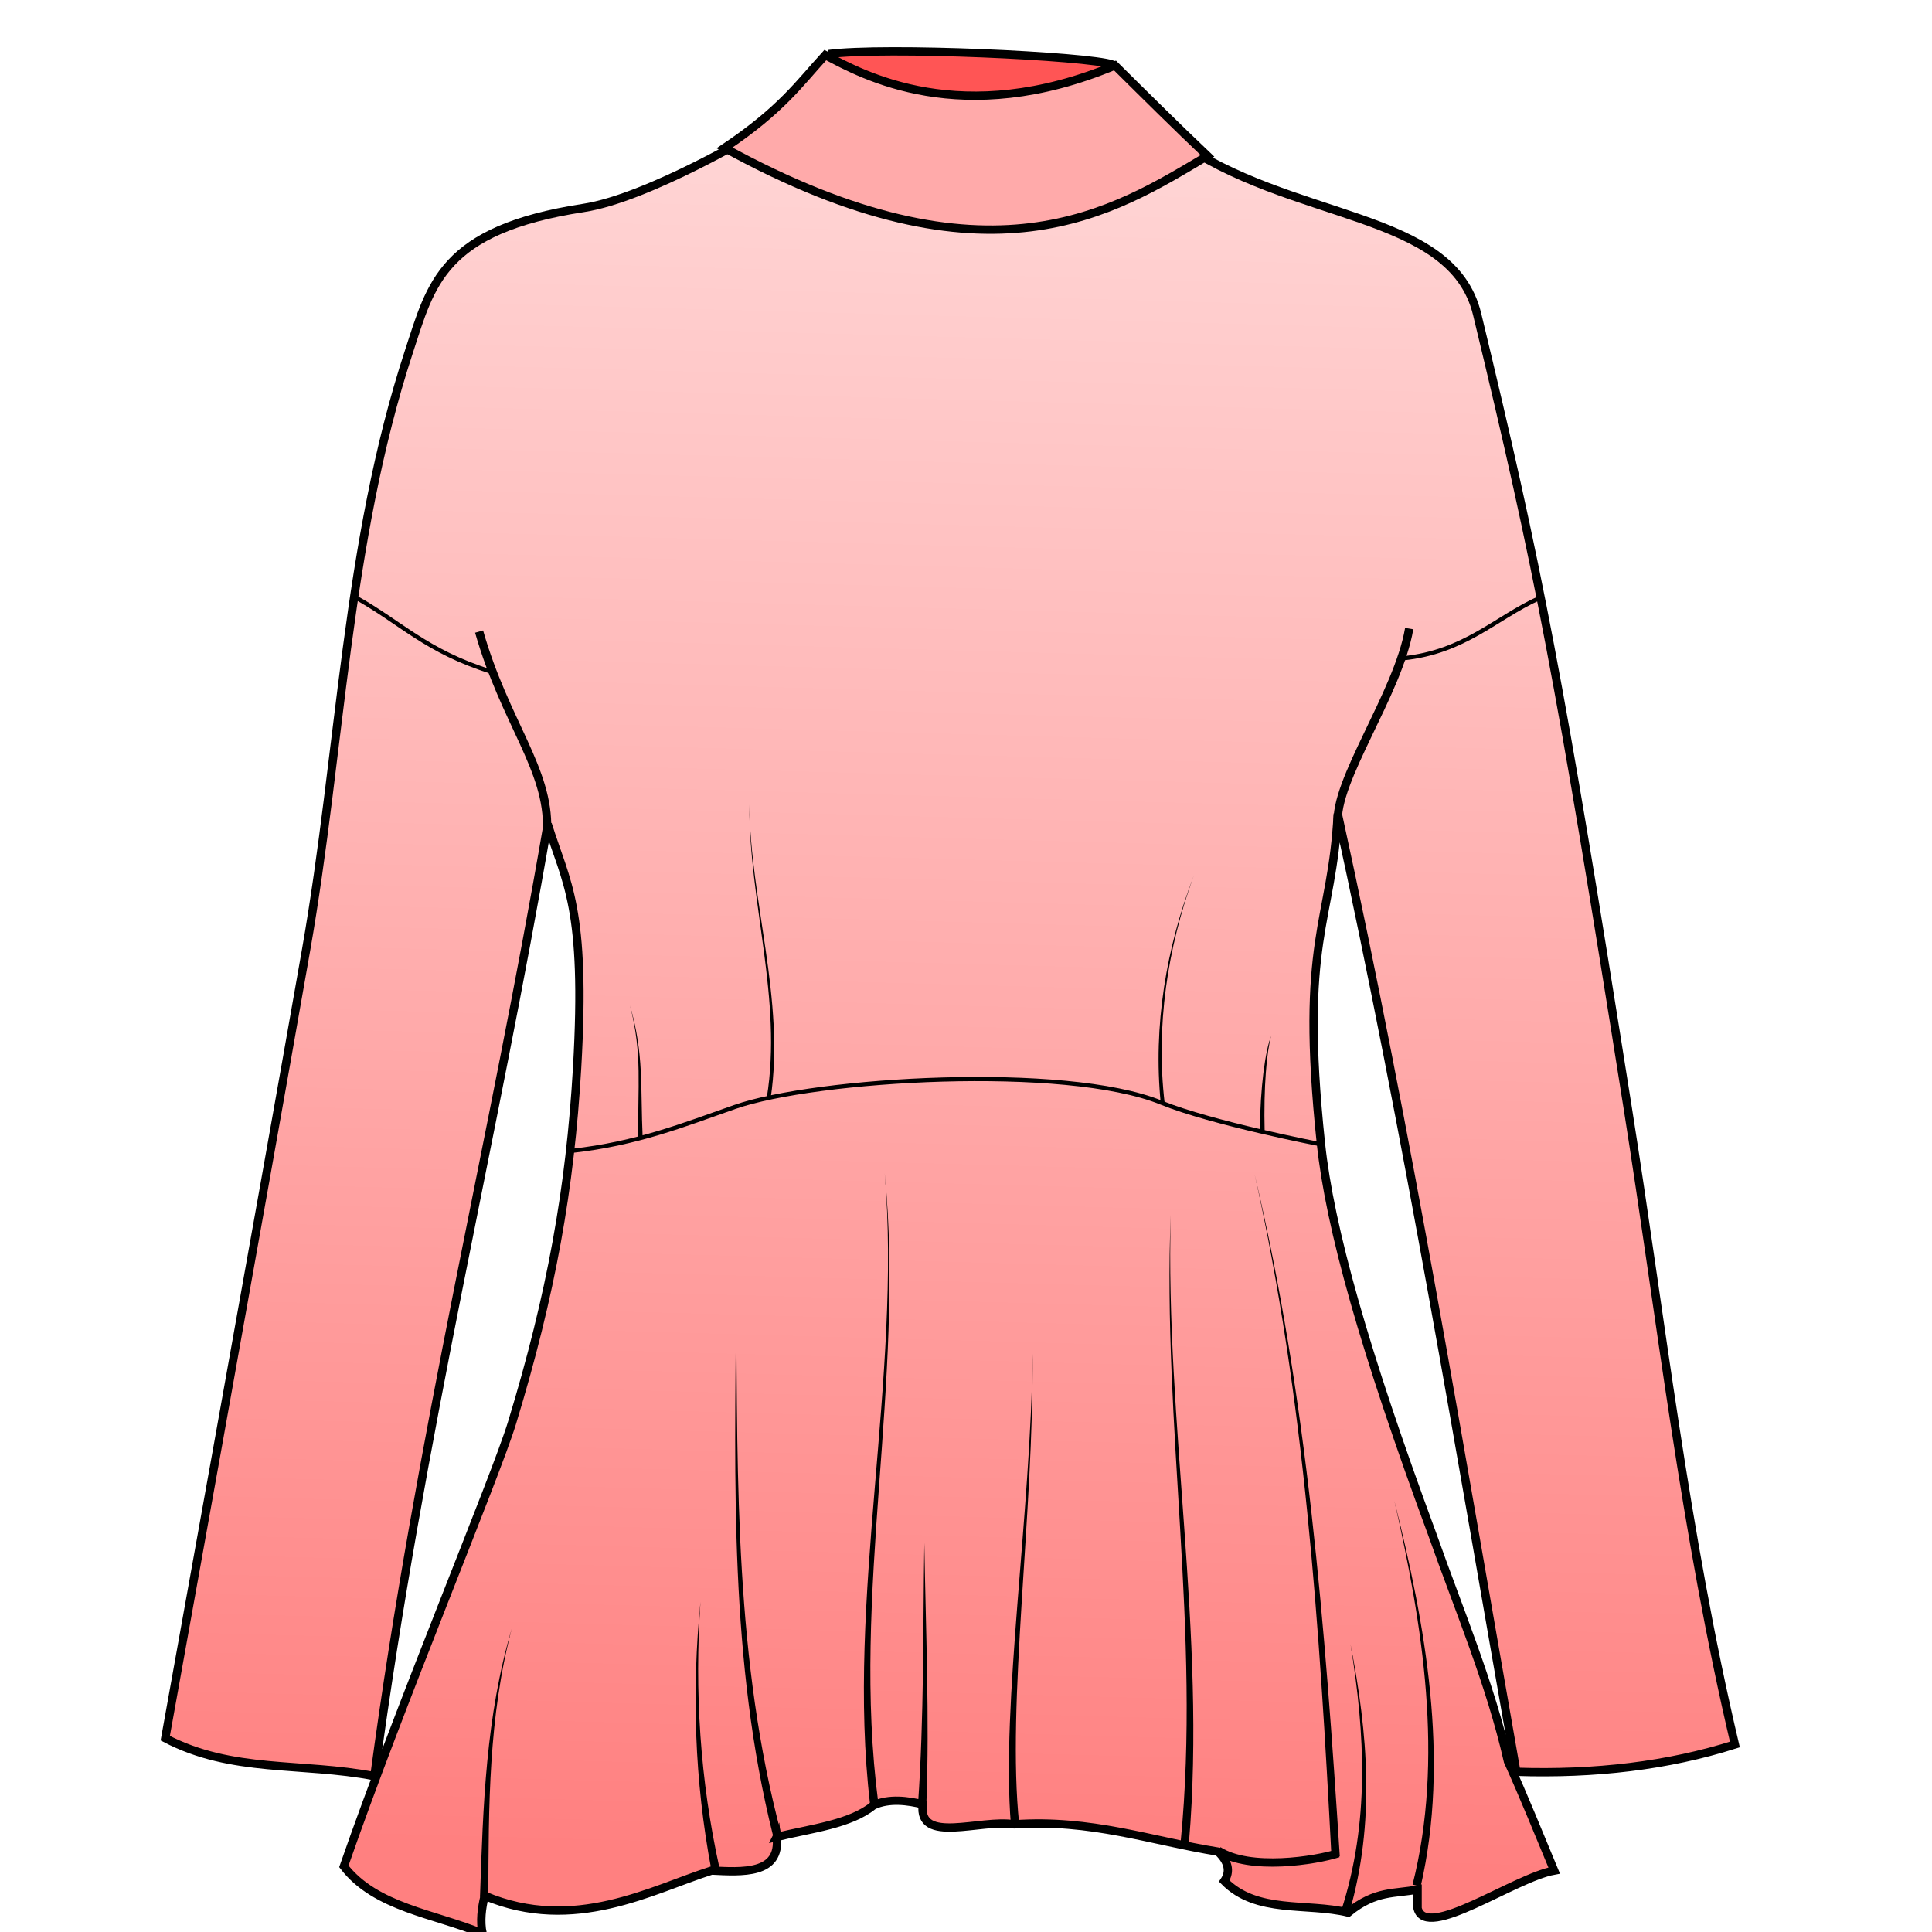 <svg xmlns="http://www.w3.org/2000/svg" xmlns:xlink="http://www.w3.org/1999/xlink" cursor="default" viewBox="0 0 256 256">
    <defs>
        <linearGradient id="linearGradient0">
            <stop offset="0" stop-color="#ffd5d5"/>
            <stop offset=".522" stop-color="#faa"/>
            <stop offset="1" stop-color="#ff8080"/>
        </linearGradient>
        <linearGradient id="linearGradient1" x1="123.568" x2="117.885" y1="31.842" y2="238.371" gradientTransform="translate(-12.906 -16.839) scale(1.103)" gradientUnits="userSpaceOnUse" xlink:href="#linearGradient0"/>
    </defs>
    <path fill="#f55" fill-rule="evenodd" stroke="#000" stroke-width="1.102" d="M109.745 7.169c7.42-.996 34.365.229 37.701 1.39.871 7.096-39.341 8.9-37.7-1.39z"/>
    <path fill="url(#linearGradient1)" fill-rule="evenodd" stroke="#000" stroke-width="1.102" d="M102.918 243.406c4.583-1.114 9.777-1.684 12.808-4.176 2.062-.994 4.665-.614 6.543-.14-.647 5.369 7.635 1.904 12.111 2.645 10.19-.723 18.142 2.19 27.007 3.62 1.364 1.3 1.699 2.598.836 3.898 4.312 4.383 10.93 2.837 16.427 4.176 3.624-2.987 6.245-2.46 9.188-3.063v2.506c1.103 4.33 12.763-4.04 18.097-5.011-2.014-4.826-3.942-9.652-6.125-14.478-2.34-10.31-6.504-20.098-10.023-30.07-9.01-24.376-13.576-40.64-14.757-51.787-2.889-27.274 1.485-29.141 2.228-43.712 9.494 43.39 16.268 84.968 23.666 126.96 10.423.337 20.107-.805 28.956-3.619-6.644-28.12-9.747-56.227-14.2-84.362-8.962-56.624-11.773-71.28-19.95-105.146-3.35-13.876-24.61-12.145-40.115-23.262l-54.854-1.059s-14.774 8.9-23.457 10.232c-18.757 2.876-20.187 10.102-23.11 19.003-8.372 25.498-9.008 52.915-13.642 79.35-6.105 34.823-18.655 104.409-18.655 104.409 8.856 4.644 18.054 3.177 27.706 5.033 6.14-45.527 15.727-83.924 22.967-126.147 2.449 7.831 5.132 10.937 3.898 32.297-.92 15.92-3.415 29.954-8.63 47.053-2.168 7.105-14.937 37.593-22.275 58.748 4.21 5.474 12.006 6.26 18.376 8.91-.338-1.671-.122-3.342.279-5.012 11.884 5 22.16-.818 30.07-3.341 3.956.193 9.19.582 8.63-4.455z"/>
    <path fill="none" stroke="#000" stroke-width=".551" d="M75.787 152.493c8.572-.945 14.752-3.42 21.557-5.807 10.73-3.764 43.861-5.745 56.504-.591 6.72 2.74 21.065 5.513 21.065 5.513"/>
    <path fill="none" stroke="#000" stroke-width="1.102" d="M72.489 109.968c.247-8.083-5.561-14.224-9.007-26.282M177.277 109.246c-.572-5.71 7.993-17.35 9.449-25.954"/>
    <path fill="none" stroke="#000" stroke-width=".551" d="M203.924 79.273c-5.742 2.595-9.85 7.13-18.034 7.958M46.942 79.064c6.074 3.32 9.466 7.237 18.222 9.961"/>
    <path fill="#faa" fill-rule="evenodd" stroke="#000" stroke-width="1.102" d="M96.002 19.598c7.51-5.031 9.872-8.495 13.352-12.3 4.957 2.622 18.045 9.873 38.39 1.378 4.084 4.05 8.168 8.107 12.252 11.976-12.35 7.331-28.858 18.246-63.994-1.054z"/>
    <path fill-rule="evenodd" d="M102.119 145.507c1.934-12.985-2.734-26.183-2.82-38.946-.087 12.942 4.413 25.903 2.307 38.866zM154.067 146.204l.253-.06c-1.187-10.137.36-20.525 3.866-30.117-3.664 9.526-5.404 19.93-4.379 30.173.087 0 .173.003.26.004zM64.705 251.376c.047-12.115.02-23.84 3.108-35.587-3.451 11.683-3.795 23.425-4.21 35.566zM95.325 247.473c-2.554-11.536-3.313-23.363-2.509-35.228-1.17 11.83-.787 23.732 1.429 35.45zM103.49 242.918c-6.075-22.812-5.765-46.433-5.949-69.95-.183 23.446-.87 47.194 4.88 70.226zM116.375 238.878c-3.633-27.766 3.574-55.568.854-83.431 2.272 26.985-5.138 56.384-1.948 83.566zM135.05 241.703c-1.688-15.916 1.952-41.275 1.768-62.336-.183 20.888-4.19 46.455-2.866 62.44zM157.547 244.09c2.32-27.5-3.16-55.429-2.42-83.13-1.118 27.99 4.017 55.47 1.322 83.03zM176.98 246.01l.55-.033c-1.939-30.165-4.266-60.76-11.28-90.333 6.651 29.635 8.61 60.24 10.18 90.397l.55-.032zM187.71 249.848l.536.13c3.89-16.882.624-34.766-3.49-51.12 3.776 16.517 6.611 34.289 2.418 50.86l.536.13zM178.787 253.455c3.458-11.923 2.47-23.723.162-35.599 1.955 11.994 2.53 23.669-1.216 35.276z"/>
    <path fill="none" stroke="#000" stroke-width="1.102" d="M161.427 245.222c4.167 2.705 12.926 1.304 15.898.344"/>
    <path fill-rule="evenodd" d="M122.75 239.05c.43-11.542-.089-23.079-.272-34.623-.184 11.575-.033 23.071-.83 34.564zM85.158 150.825c-.311-6.806.199-11.095-1.683-17.603 1.69 6.535.986 10.792 1.105 17.622zM167.253 150.004l.321-.012c-.148-6.001.274-10.59.855-12.73-.793 2.101-1.431 6.685-1.497 12.735l.321.007z"/>
</svg>

